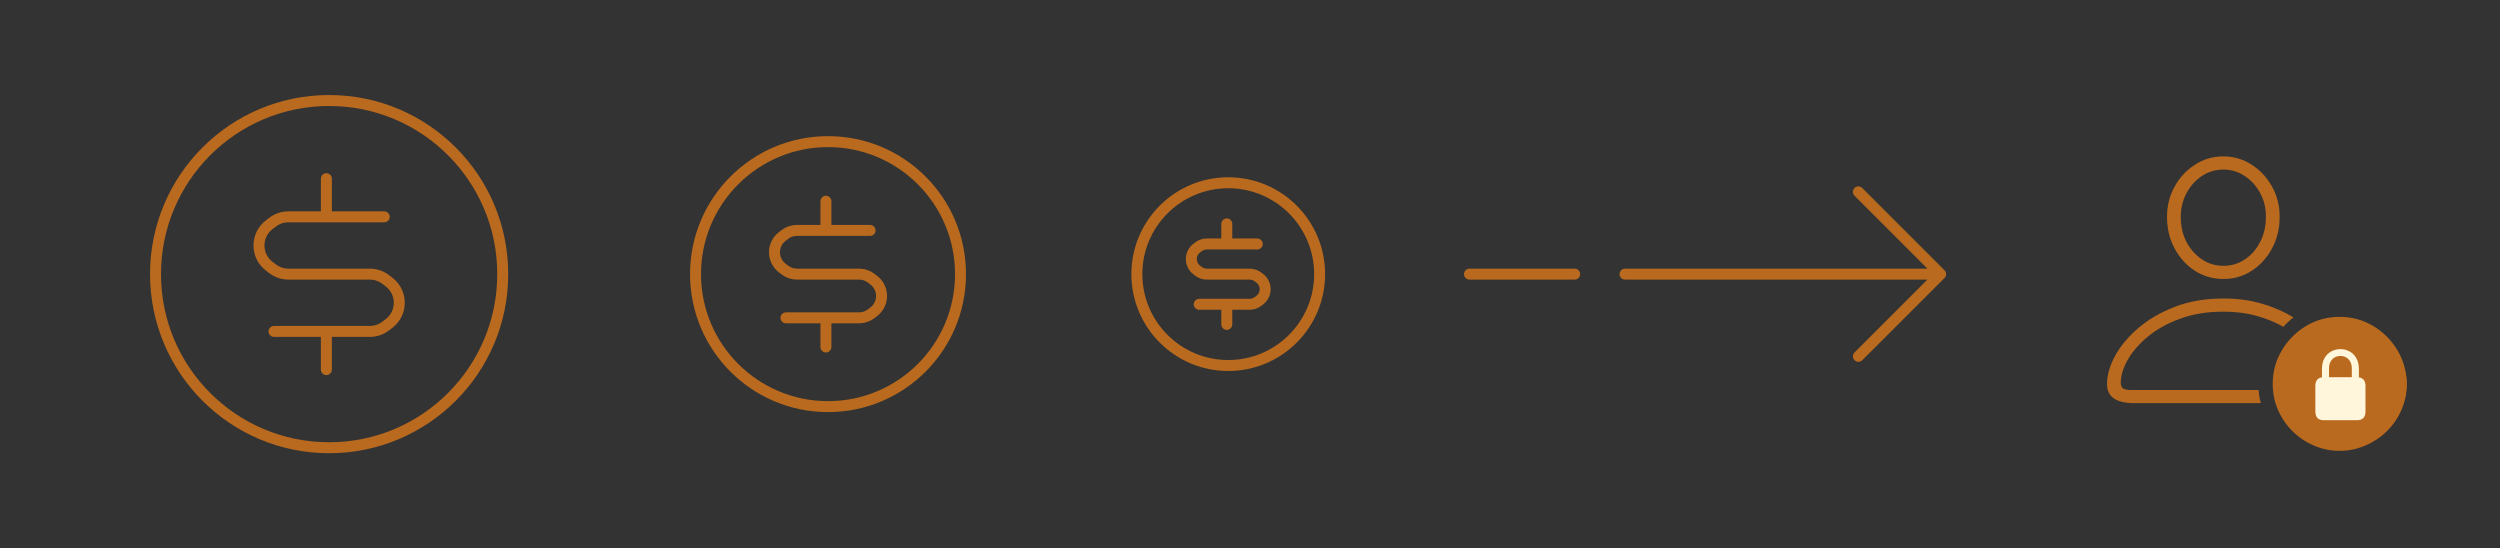 <svg width="456" height="100" viewBox="0 0 456 100" fill="none" xmlns="http://www.w3.org/2000/svg">
<rect x="0" y="0" width="456" height="100" fill="#333333" stroke="none"/>
<path d="M70.085 39.55H59.53M49.98 60.45H59.53M59.53 39.55H52.602C51.553 39.55 50.535 39.897 49.704 40.536L49.087 41.011C46.618 42.913 46.618 46.637 49.087 48.538L49.704 49.013C50.535 49.653 51.553 50 52.602 50H67.463C68.512 50 69.531 50.346 70.361 50.986L70.978 51.461C73.448 53.363 73.448 57.087 70.978 58.988L70.361 59.463C69.531 60.103 68.512 60.45 67.463 60.45H59.53M59.53 39.55V32.583M59.53 60.45V67.416" stroke="#B96A1E" stroke-width="2" stroke-linecap="round"/>
<circle cx="60.032" cy="50" r="31.667" stroke="#B96A1E" stroke-width="2"/>
<path d="M158.704 42.025H150.648M143.36 57.975H150.648M150.648 42.025H145.361C144.561 42.025 143.783 42.289 143.149 42.778L142.678 43.14C140.794 44.591 140.794 47.433 142.678 48.884L143.149 49.247C143.783 49.735 144.561 50 145.361 50H156.702C157.502 50 158.28 50.264 158.914 50.752L159.385 51.115C161.269 52.566 161.269 55.408 159.385 56.859L158.914 57.222C158.28 57.71 157.502 57.975 156.702 57.975H150.648M150.648 42.025V36.708M150.648 57.975V63.291" stroke="#B96A1E" stroke-width="2" stroke-linecap="round"/>
<circle cx="151.031" cy="50" r="24.167" stroke="#B96A1E" stroke-width="2"/>
<path d="M229.322 44.501H223.766M218.74 55.501H223.766M223.766 44.501H220.12C219.568 44.501 219.032 44.683 218.594 45.02L218.27 45.27C216.97 46.271 216.97 48.231 218.27 49.231L218.594 49.481C219.032 49.818 219.568 50.001 220.12 50.001H227.942C228.493 50.001 229.03 50.183 229.467 50.52L229.791 50.77C231.091 51.771 231.091 53.731 229.791 54.731L229.467 54.981C229.03 55.318 228.493 55.501 227.942 55.501H223.766M223.766 44.501V40.834M223.766 55.501V59.167" stroke="#B96A1E" stroke-width="2" stroke-linecap="round"/>
<circle cx="224.031" cy="50.001" r="16.667" stroke="#B96A1E" stroke-width="2"/>
<path d="M353.969 50H315.594H296.406M353.969 50L343.969 40L338.969 35M353.969 50L338.969 65M287.219 50H268.031" stroke="#B96A1E" stroke-width="2" stroke-linecap="round"/>
<path d="M412.378 73.535H389.28C385.976 73.535 384.323 72.375 384.323 70.055C384.323 68.438 384.807 66.732 385.773 64.939C386.758 63.129 388.173 61.433 390.019 59.851C391.882 58.251 394.114 56.95 396.716 55.948C399.335 54.946 402.288 54.445 405.575 54.445C408.106 54.445 410.444 54.762 412.589 55.395C414.733 56.027 416.649 56.862 418.337 57.899C417.985 58.163 417.66 58.435 417.361 58.717C417.062 58.98 416.772 59.279 416.491 59.613C415.05 58.787 413.415 58.119 411.587 57.609C409.759 57.1 407.755 56.845 405.575 56.845C402.604 56.845 399.959 57.275 397.639 58.137C395.318 58.98 393.35 60.079 391.732 61.433C390.133 62.769 388.911 64.184 388.067 65.678C387.241 67.172 386.828 68.561 386.828 69.844C386.828 70.318 386.969 70.652 387.25 70.846C387.531 71.039 388.023 71.136 388.727 71.136H411.982C412 71.558 412.044 71.962 412.114 72.349C412.185 72.753 412.272 73.148 412.378 73.535ZM405.549 50.886C403.633 50.886 401.893 50.385 400.328 49.383C398.781 48.363 397.551 47.001 396.637 45.296C395.723 43.591 395.266 41.684 395.266 39.574C395.266 37.535 395.731 35.681 396.663 34.011C397.595 32.341 398.834 31.014 400.381 30.029C401.928 29.027 403.65 28.526 405.549 28.526C407.43 28.526 409.144 29.027 410.69 30.029C412.255 31.031 413.503 32.376 414.435 34.063C415.366 35.733 415.823 37.579 415.806 39.601C415.806 41.71 415.34 43.617 414.408 45.322C413.494 47.027 412.264 48.381 410.717 49.383C409.188 50.385 407.465 50.886 405.549 50.886ZM405.549 48.486C406.99 48.486 408.291 48.1 409.451 47.326C410.629 46.535 411.561 45.472 412.246 44.136C412.949 42.782 413.301 41.27 413.301 39.601C413.318 38.001 412.976 36.551 412.272 35.25C411.569 33.932 410.629 32.886 409.451 32.112C408.273 31.321 406.973 30.926 405.549 30.926C404.125 30.926 402.824 31.312 401.646 32.086C400.469 32.859 399.528 33.905 398.825 35.224C398.122 36.524 397.771 37.975 397.771 39.574C397.771 41.244 398.113 42.756 398.799 44.109C399.502 45.445 400.442 46.509 401.62 47.3C402.798 48.091 404.107 48.486 405.549 48.486ZM426.748 82.236C425.078 82.236 423.505 81.911 422.028 81.261C420.552 80.628 419.251 79.749 418.126 78.624C417.001 77.499 416.122 76.198 415.489 74.722C414.856 73.263 414.54 71.689 414.54 70.002C414.54 67.787 415.094 65.757 416.201 63.911C417.309 62.048 418.785 60.562 420.631 59.455C422.477 58.348 424.516 57.794 426.748 57.794C428.98 57.794 431.02 58.348 432.865 59.455C434.711 60.562 436.188 62.039 437.295 63.885C438.402 65.731 438.956 67.769 438.956 70.002C438.956 71.672 438.631 73.245 437.98 74.722C437.348 76.198 436.469 77.499 435.344 78.624C434.219 79.749 432.918 80.628 431.441 81.261C429.965 81.911 428.4 82.236 426.748 82.236ZM426.748 77.833C427.117 77.833 427.407 77.719 427.618 77.49C427.847 77.262 427.961 76.972 427.961 76.62V71.215H433.34C433.691 71.215 433.981 71.109 434.21 70.898C434.438 70.688 434.553 70.389 434.553 70.002C434.553 69.633 434.438 69.334 434.21 69.106C433.981 68.894 433.691 68.789 433.34 68.789H427.961V63.437C427.961 63.085 427.847 62.795 427.618 62.566C427.407 62.338 427.117 62.224 426.748 62.224C426.379 62.224 426.08 62.338 425.852 62.566C425.641 62.795 425.535 63.085 425.535 63.437V68.789H420.156C419.805 68.789 419.515 68.894 419.286 69.106C419.058 69.334 418.943 69.633 418.943 70.002C418.943 70.389 419.058 70.688 419.286 70.898C419.515 71.109 419.805 71.215 420.156 71.215H425.535V76.62C425.535 76.972 425.641 77.262 425.852 77.49C426.08 77.719 426.379 77.833 426.748 77.833Z" fill="#B96A1E"/>
<rect x="415" y="58" width="24" height="24" rx="12" fill="#B96A1E"/>
<path d="M423.829 76.647C423.332 76.647 422.956 76.513 422.701 76.244C422.446 75.98 422.318 75.579 422.318 75.041V70.406C422.318 69.873 422.446 69.474 422.701 69.21C422.956 68.941 423.332 68.807 423.829 68.807H429.947C430.444 68.807 430.82 68.941 431.075 69.21C431.335 69.474 431.465 69.873 431.465 70.406V75.041C431.465 75.579 431.335 75.98 431.075 76.244C430.82 76.513 430.444 76.647 429.947 76.647H423.829ZM423.528 69.367V67.303C423.528 66.514 423.683 65.851 423.993 65.314C424.303 64.776 424.713 64.37 425.224 64.097C425.739 63.819 426.295 63.68 426.892 63.68C427.489 63.68 428.042 63.819 428.553 64.097C429.068 64.37 429.48 64.776 429.79 65.314C430.104 65.851 430.262 66.514 430.262 67.303V69.367H428.97V67.193C428.97 66.71 428.874 66.3 428.683 65.963C428.496 65.621 428.245 65.364 427.931 65.19C427.616 65.013 427.27 64.924 426.892 64.924C426.513 64.924 426.167 65.013 425.853 65.19C425.538 65.364 425.285 65.621 425.094 65.963C424.907 66.3 424.813 66.71 424.813 67.193V69.367H423.528Z" fill="#FFF6DB"/>
</svg>
